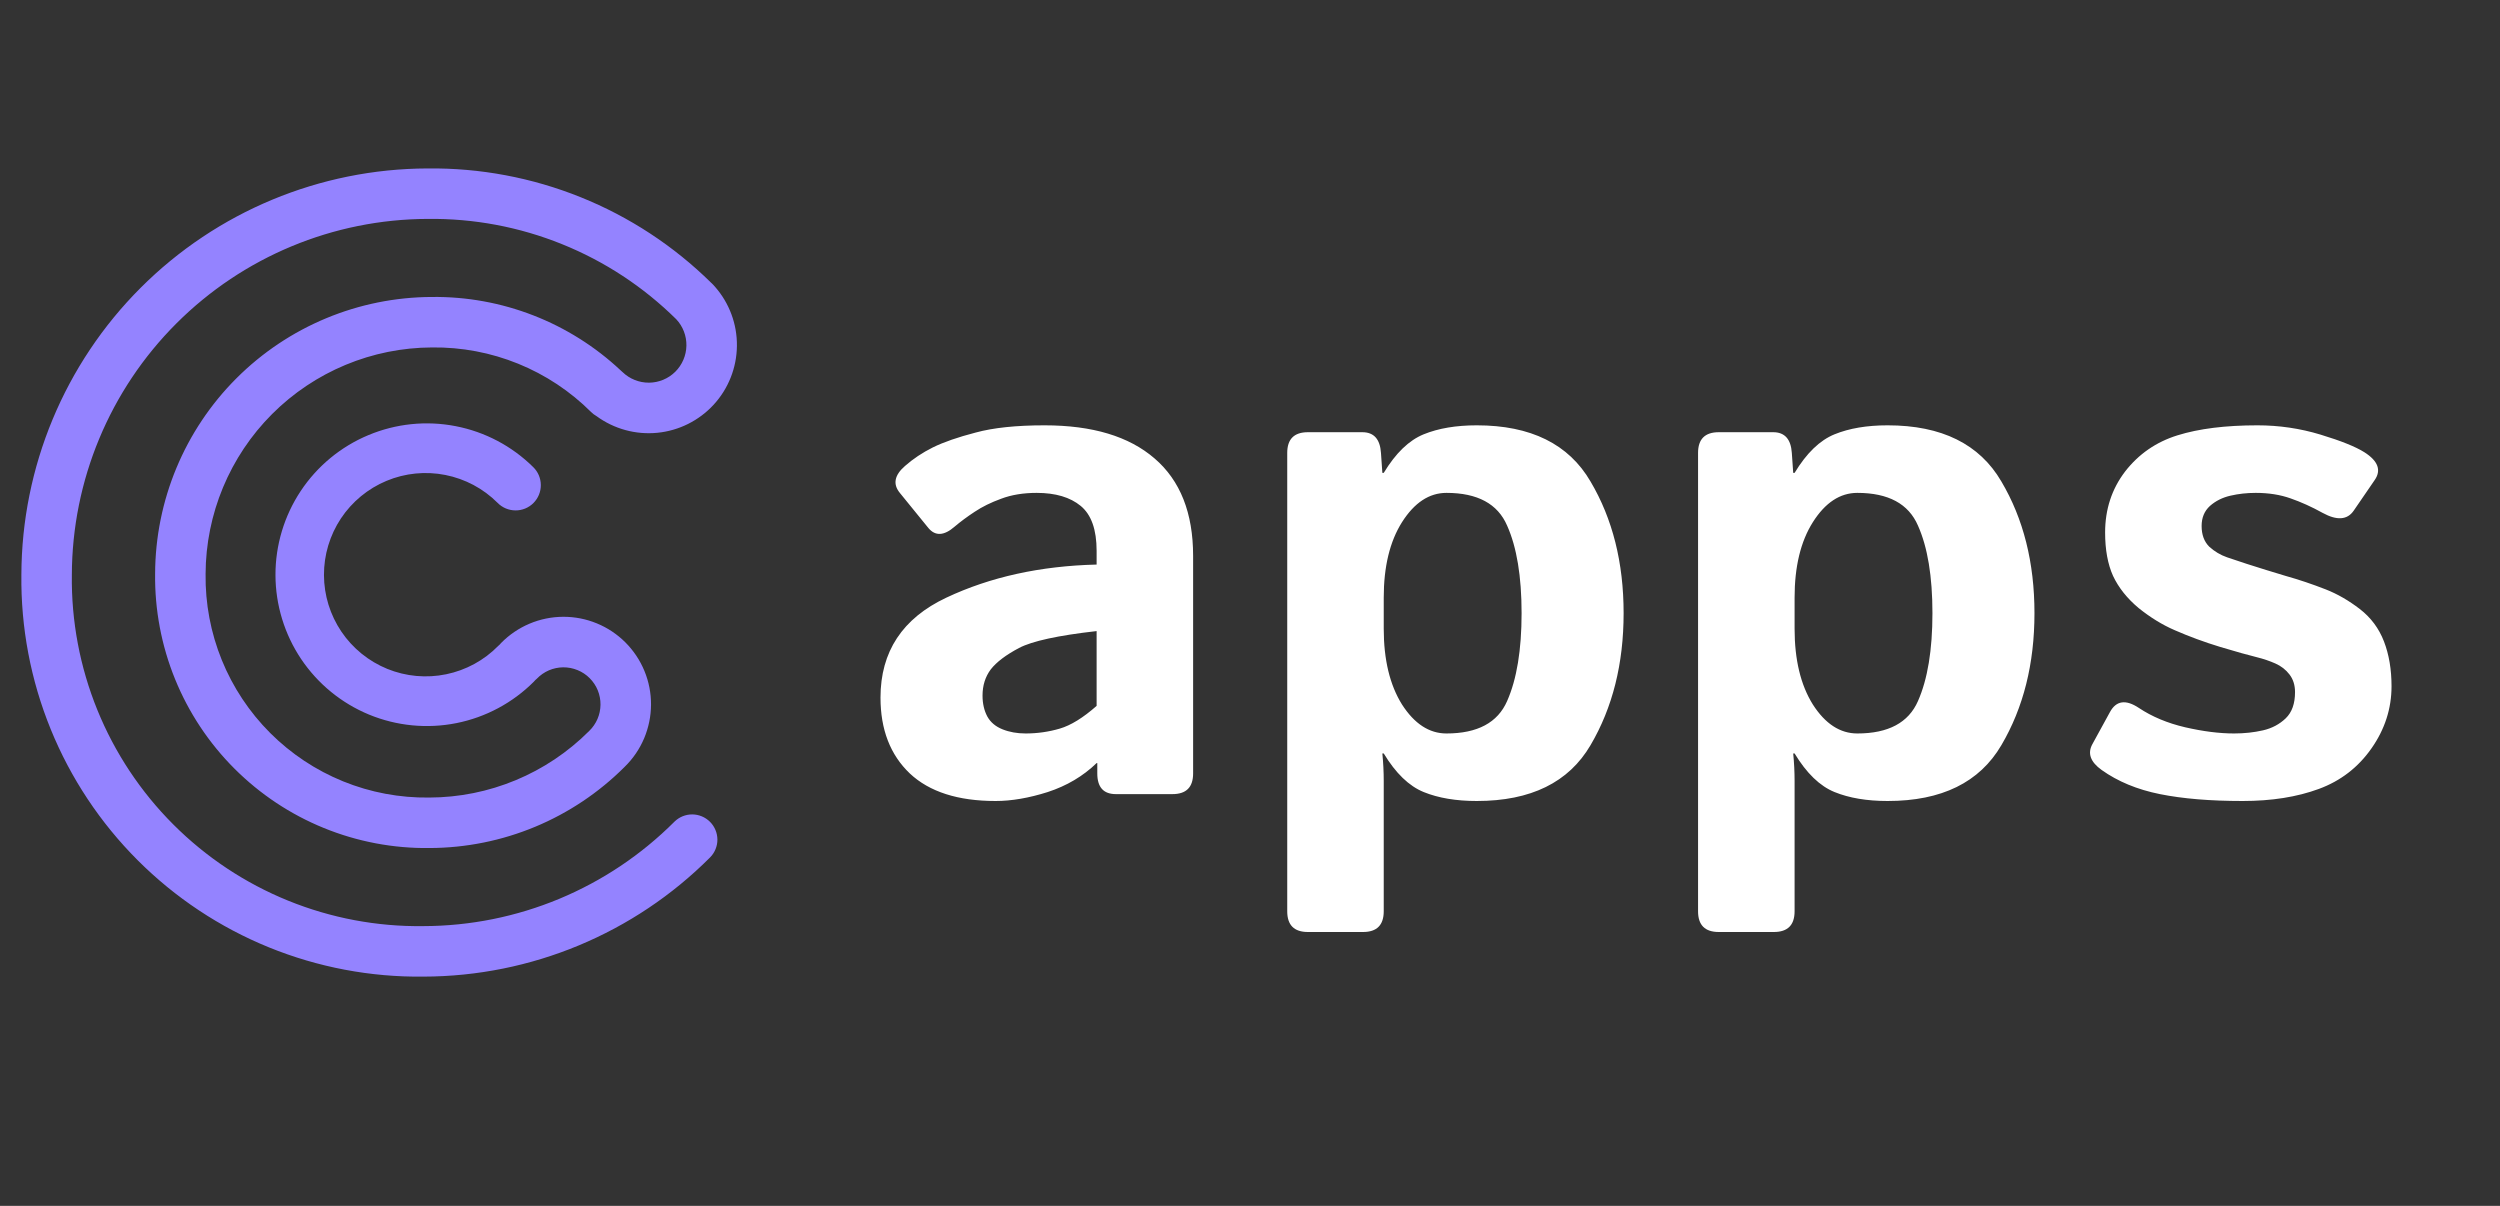 <svg width="85" height="41" viewBox="0 0 85 41" fill="none" xmlns="http://www.w3.org/2000/svg">
<rect x="0" y="0" width="85" height="41" fill="#333333" stroke="none"/>
<path d="M14.399 33.205C18.057 33.198 21.564 31.739 24.147 29.148C24.305 28.987 24.393 28.769 24.392 28.544C24.39 28.318 24.3 28.102 24.14 27.942C23.98 27.782 23.764 27.692 23.538 27.69C23.312 27.689 23.095 27.777 22.934 27.934C20.669 30.204 17.596 31.483 14.389 31.488C12.815 31.509 11.252 31.214 9.793 30.621C8.335 30.028 7.009 29.149 5.896 28.035C4.782 26.922 3.903 25.597 3.31 24.138C2.717 22.679 2.422 21.116 2.443 19.542C2.452 16.336 3.73 13.264 5.997 10.997C8.264 8.73 11.336 7.452 14.542 7.443C16.106 7.424 17.658 7.715 19.108 8.301C20.559 8.886 21.878 9.753 22.991 10.853C23.22 11.096 23.344 11.419 23.338 11.753C23.332 12.087 23.195 12.406 22.958 12.641C22.72 12.876 22.4 13.008 22.066 13.011C21.732 13.013 21.41 12.885 21.169 12.653C21.147 12.631 21.124 12.611 21.1 12.591C19.363 10.963 17.065 10.069 14.684 10.097C12.191 10.105 9.802 11.099 8.039 12.862C6.276 14.625 5.282 17.014 5.274 19.507C5.259 20.736 5.49 21.955 5.953 23.093C6.417 24.232 7.103 25.265 7.972 26.134C8.841 27.003 9.875 27.69 11.013 28.153C12.151 28.617 13.371 28.848 14.599 28.833C17.093 28.828 19.483 27.833 21.244 26.067C21.525 25.792 21.748 25.464 21.901 25.102C22.053 24.74 22.133 24.352 22.135 23.959C22.137 23.566 22.061 23.177 21.911 22.813C21.762 22.45 21.541 22.12 21.264 21.842C20.986 21.564 20.656 21.344 20.293 21.195C19.929 21.045 19.54 20.969 19.147 20.971C18.754 20.973 18.366 21.052 18.004 21.205C17.642 21.358 17.314 21.581 17.038 21.861C17.021 21.879 17.005 21.897 16.99 21.915C16.971 21.931 16.953 21.947 16.936 21.964C16.456 22.453 15.841 22.787 15.17 22.925C14.499 23.064 13.803 23 13.168 22.742C12.534 22.483 11.991 22.043 11.607 21.475C11.224 20.907 11.017 20.239 11.015 19.554C11.012 18.869 11.213 18.199 11.591 17.628C11.97 17.058 12.51 16.612 13.142 16.349C13.774 16.085 14.47 16.016 15.142 16.149C15.814 16.282 16.432 16.611 16.916 17.095C16.995 17.177 17.09 17.241 17.195 17.286C17.299 17.33 17.411 17.353 17.525 17.354C17.639 17.355 17.751 17.333 17.856 17.29C17.961 17.247 18.057 17.183 18.137 17.103C18.217 17.022 18.281 16.927 18.324 16.822C18.367 16.717 18.389 16.604 18.388 16.491C18.388 16.377 18.364 16.265 18.32 16.16C18.276 16.056 18.211 15.961 18.13 15.882C17.407 15.167 16.489 14.682 15.491 14.489C14.493 14.295 13.46 14.402 12.523 14.795C11.585 15.187 10.785 15.849 10.223 16.696C9.662 17.543 9.363 18.538 9.366 19.554C9.369 20.571 9.673 21.564 10.239 22.408C10.806 23.252 11.61 23.909 12.549 24.297C13.489 24.684 14.522 24.785 15.519 24.586C16.516 24.387 17.431 23.897 18.15 23.178C18.168 23.161 18.183 23.143 18.199 23.124C18.217 23.109 18.235 23.093 18.253 23.076C18.369 22.955 18.507 22.859 18.661 22.792C18.814 22.726 18.98 22.691 19.147 22.689C19.314 22.688 19.48 22.719 19.635 22.783C19.79 22.846 19.931 22.939 20.049 23.058C20.167 23.176 20.261 23.317 20.324 23.471C20.387 23.626 20.419 23.792 20.417 23.96C20.415 24.127 20.381 24.292 20.314 24.446C20.248 24.599 20.151 24.738 20.031 24.854C18.589 26.299 16.632 27.113 14.59 27.117C13.588 27.13 12.594 26.943 11.666 26.566C10.738 26.189 9.895 25.629 9.186 24.921C8.478 24.212 7.918 23.369 7.541 22.441C7.164 21.513 6.977 20.519 6.99 19.517C6.996 17.476 7.81 15.52 9.253 14.076C10.697 12.633 12.653 11.819 14.694 11.813C15.695 11.801 16.689 11.989 17.617 12.366C18.545 12.743 19.388 13.301 20.097 14.009C20.152 14.063 20.214 14.11 20.281 14.148C20.877 14.585 21.613 14.787 22.349 14.715C23.084 14.643 23.768 14.301 24.267 13.757C24.767 13.212 25.047 12.502 25.055 11.762C25.064 11.023 24.799 10.307 24.311 9.751C24.292 9.727 24.271 9.704 24.249 9.682C24.237 9.67 24.225 9.658 24.212 9.645C24.206 9.639 24.201 9.634 24.195 9.628C24.189 9.622 24.182 9.617 24.176 9.611C22.905 8.359 21.398 7.371 19.743 6.705C18.087 6.038 16.317 5.706 14.532 5.727C10.875 5.739 7.37 7.197 4.783 9.784C2.197 12.37 0.739 15.875 0.727 19.532C0.705 21.334 1.043 23.122 1.723 24.791C2.402 26.459 3.408 27.975 4.682 29.249C5.956 30.523 7.472 31.529 9.141 32.209C10.81 32.888 12.598 33.227 14.399 33.205L14.399 33.205Z" fill="#9483FF"/>
<path d="M29.937 23.719C29.937 22.156 30.683 21.023 32.176 20.32C33.668 19.617 35.371 19.242 37.285 19.195V18.727C37.285 18.008 37.105 17.5 36.746 17.203C36.387 16.906 35.887 16.758 35.246 16.758C34.793 16.758 34.391 16.824 34.039 16.957C33.695 17.082 33.394 17.23 33.137 17.402C32.887 17.566 32.66 17.734 32.457 17.906C32.097 18.219 31.801 18.234 31.566 17.953L30.594 16.758C30.351 16.461 30.41 16.156 30.769 15.844C31.043 15.602 31.359 15.391 31.719 15.211C32.086 15.031 32.57 14.863 33.172 14.707C33.773 14.543 34.554 14.461 35.516 14.461C37.141 14.461 38.387 14.836 39.254 15.586C40.129 16.336 40.566 17.441 40.566 18.902V26.297C40.566 26.766 40.332 27 39.863 27H37.941C37.519 27 37.308 26.766 37.308 26.297V25.945H37.285C36.824 26.391 36.269 26.719 35.621 26.93C34.98 27.133 34.391 27.234 33.851 27.234C32.57 27.234 31.598 26.922 30.933 26.297C30.269 25.664 29.937 24.805 29.937 23.719ZM33.406 23.648C33.406 23.922 33.461 24.16 33.57 24.363C33.679 24.559 33.851 24.703 34.086 24.797C34.32 24.891 34.582 24.938 34.871 24.938C35.269 24.938 35.656 24.883 36.031 24.773C36.406 24.664 36.824 24.406 37.285 24V21.457C35.972 21.605 35.094 21.797 34.648 22.031C34.203 22.266 33.883 22.508 33.687 22.758C33.5 23.008 33.406 23.305 33.406 23.648ZM44.469 31.688C44 31.688 43.766 31.453 43.766 30.984V15.398C43.766 14.93 44 14.695 44.469 14.695H46.32C46.711 14.695 46.922 14.93 46.953 15.398L47 16.078H47.047C47.453 15.406 47.906 14.969 48.406 14.766C48.906 14.562 49.508 14.461 50.211 14.461C52.047 14.461 53.336 15.098 54.078 16.371C54.828 17.637 55.203 19.129 55.203 20.848C55.203 22.566 54.828 24.062 54.078 25.336C53.336 26.602 52.047 27.234 50.211 27.234C49.508 27.234 48.906 27.133 48.406 26.93C47.906 26.727 47.453 26.289 47.047 25.617H47C47.031 25.93 47.047 26.242 47.047 26.555V30.984C47.047 31.453 46.812 31.688 46.344 31.688H44.469ZM47.047 21.375C47.047 22.43 47.254 23.289 47.668 23.953C48.09 24.609 48.594 24.938 49.179 24.938C50.234 24.938 50.922 24.57 51.242 23.836C51.57 23.094 51.734 22.098 51.734 20.848C51.734 19.598 51.57 18.605 51.242 17.871C50.922 17.129 50.234 16.758 49.179 16.758C48.594 16.758 48.09 17.09 47.668 17.754C47.254 18.41 47.047 19.266 47.047 20.32V21.375ZM58.437 31.688C57.969 31.688 57.734 31.453 57.734 30.984V15.398C57.734 14.93 57.969 14.695 58.437 14.695H60.289C60.679 14.695 60.891 14.93 60.922 15.398L60.969 16.078H61.016C61.422 15.406 61.875 14.969 62.375 14.766C62.875 14.562 63.476 14.461 64.18 14.461C66.016 14.461 67.305 15.098 68.047 16.371C68.797 17.637 69.172 19.129 69.172 20.848C69.172 22.566 68.797 24.062 68.047 25.336C67.305 26.602 66.016 27.234 64.18 27.234C63.476 27.234 62.875 27.133 62.375 26.93C61.875 26.727 61.422 26.289 61.016 25.617H60.969C61 25.93 61.016 26.242 61.016 26.555V30.984C61.016 31.453 60.781 31.688 60.312 31.688H58.437ZM61.016 21.375C61.016 22.43 61.222 23.289 61.637 23.953C62.058 24.609 62.562 24.938 63.148 24.938C64.203 24.938 64.891 24.57 65.211 23.836C65.539 23.094 65.703 22.098 65.703 20.848C65.703 19.598 65.539 18.605 65.211 17.871C64.891 17.129 64.203 16.758 63.148 16.758C62.562 16.758 62.058 17.09 61.637 17.754C61.222 18.41 61.016 19.266 61.016 20.32V21.375ZM71.457 26.18C71.074 25.906 70.969 25.613 71.141 25.301L71.738 24.211C71.949 23.82 72.277 23.773 72.722 24.07C73.168 24.367 73.691 24.586 74.293 24.727C74.902 24.867 75.457 24.938 75.957 24.938C76.308 24.938 76.637 24.902 76.941 24.832C77.246 24.762 77.504 24.625 77.715 24.422C77.926 24.219 78.031 23.922 78.031 23.531C78.031 23.297 77.969 23.098 77.844 22.934C77.719 22.77 77.558 22.645 77.363 22.559C77.168 22.473 76.961 22.402 76.742 22.348C76.453 22.277 76.035 22.16 75.488 21.996C74.949 21.832 74.43 21.641 73.93 21.422C73.516 21.242 73.109 20.992 72.711 20.672C72.32 20.344 72.031 19.98 71.844 19.582C71.664 19.184 71.574 18.691 71.574 18.105C71.574 17.316 71.801 16.625 72.254 16.031C72.715 15.438 73.308 15.027 74.035 14.801C74.762 14.574 75.668 14.461 76.754 14.461C77.488 14.461 78.203 14.566 78.898 14.777C79.594 14.988 80.09 15.188 80.387 15.375C80.855 15.672 80.972 15.988 80.738 16.324L80.023 17.367C79.805 17.68 79.453 17.703 78.969 17.438C78.601 17.234 78.238 17.07 77.879 16.945C77.527 16.82 77.133 16.758 76.695 16.758C76.398 16.758 76.113 16.789 75.84 16.852C75.566 16.914 75.332 17.031 75.137 17.203C74.949 17.375 74.855 17.602 74.855 17.883C74.855 18.18 74.941 18.414 75.113 18.586C75.293 18.75 75.496 18.871 75.722 18.949C75.957 19.027 76.18 19.102 76.391 19.172C76.828 19.312 77.269 19.449 77.715 19.582C78.16 19.707 78.613 19.859 79.074 20.039C79.472 20.195 79.859 20.418 80.234 20.707C80.609 20.996 80.883 21.363 81.055 21.809C81.226 22.254 81.312 22.762 81.312 23.332C81.312 24.09 81.086 24.793 80.633 25.441C80.18 26.09 79.582 26.551 78.84 26.824C78.097 27.098 77.234 27.234 76.25 27.234C75.148 27.234 74.211 27.156 73.437 27C72.664 26.844 72.004 26.57 71.457 26.18Z" fill="white"/>
</svg>
